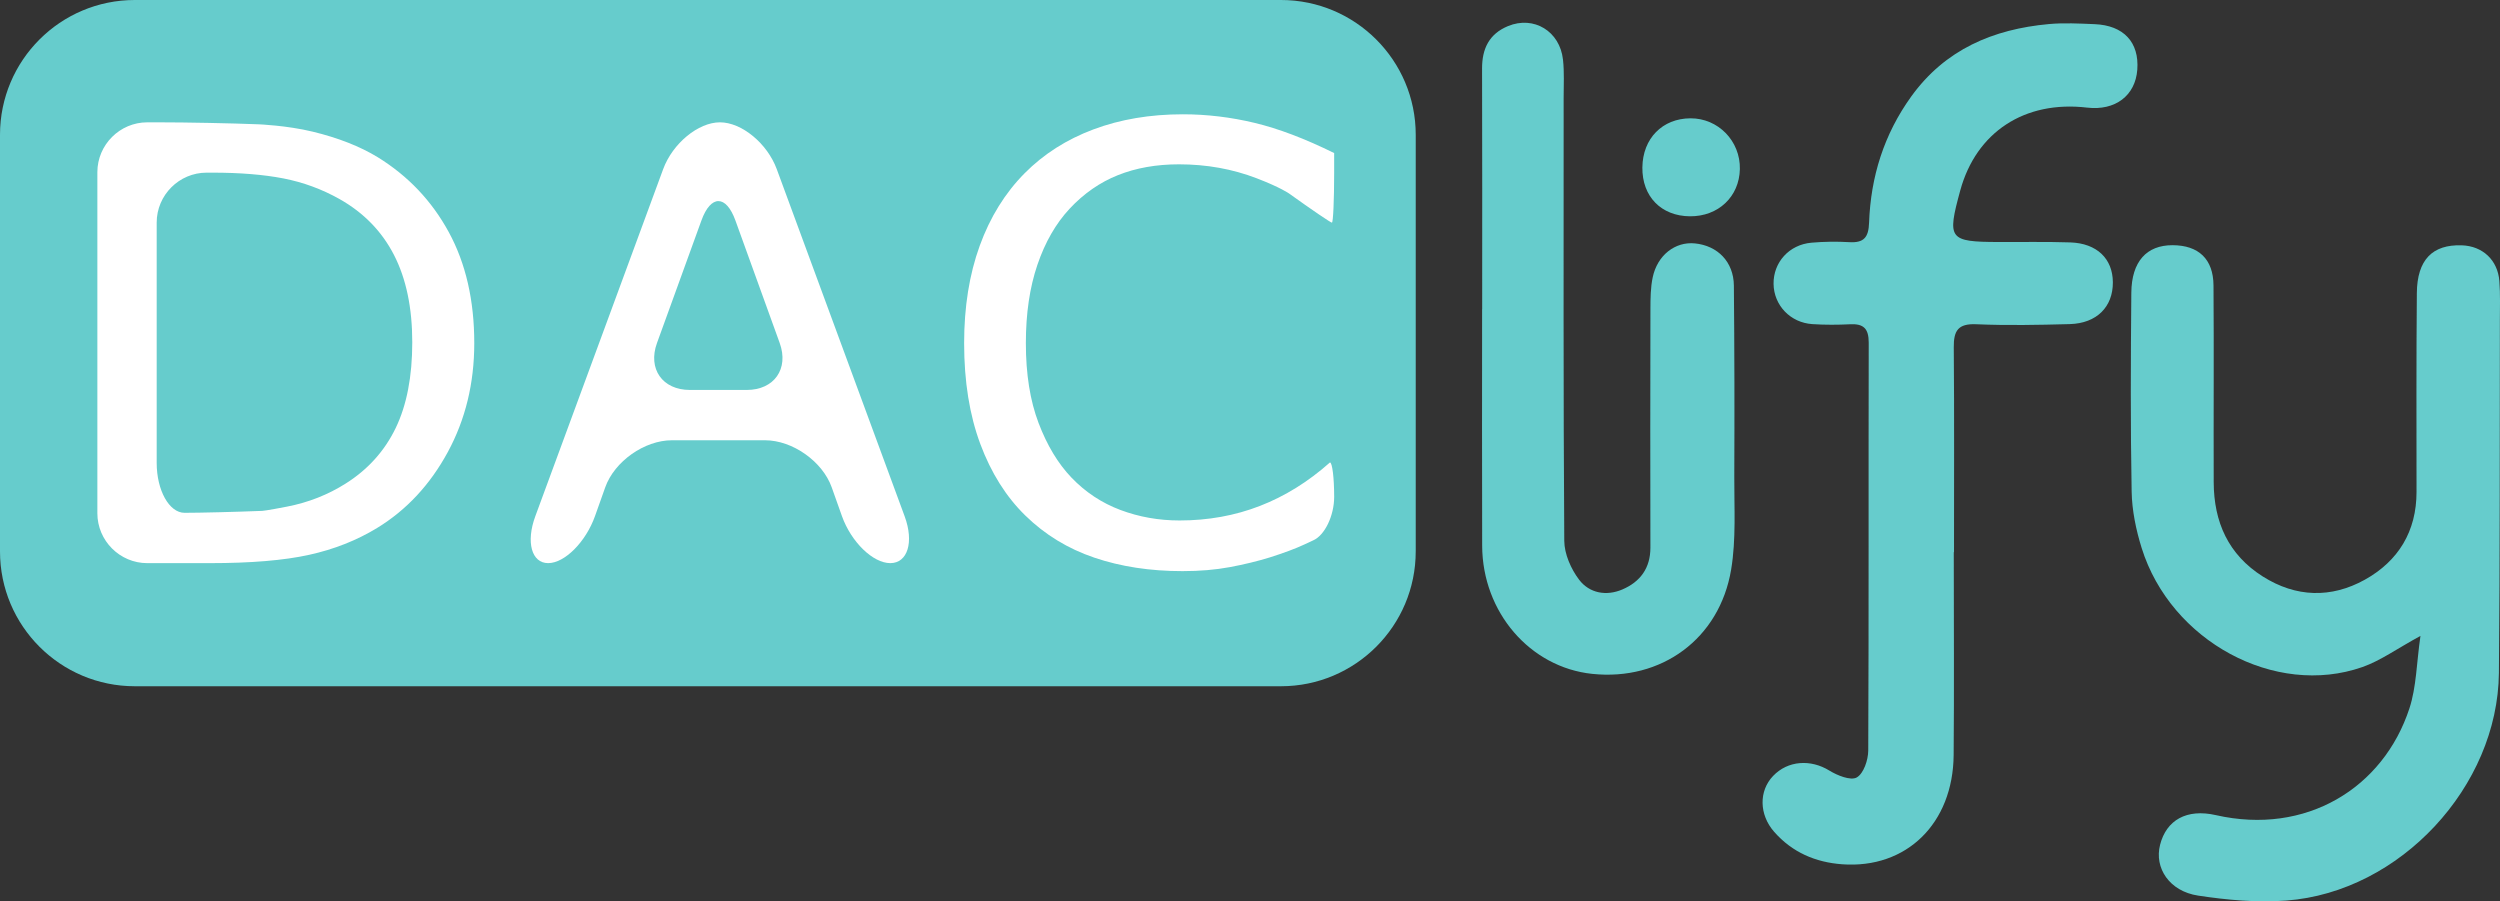 <?xml version="1.0" encoding="utf-8"?>
<!-- Generator: Adobe Illustrator 16.0.0, SVG Export Plug-In . SVG Version: 6.00 Build 0)  -->
<!DOCTYPE svg PUBLIC "-//W3C//DTD SVG 1.1//EN" "http://www.w3.org/Graphics/SVG/1.1/DTD/svg11.dtd">
<svg version="1.1" id="Layer_1" xmlns="http://www.w3.org/2000/svg" xmlns:xlink="http://www.w3.org/1999/xlink" x="0px" y="0px"
	 width="250.5px" height="90.312px" viewBox="0 0 250.5 90.312" enable-background="new 0 0 250.5 90.312" xml:space="preserve">
<rect x="0" y="0" width="250.5" height="90.312" fill="#333333" stroke="none"/>
<g>
	<path fill-rule="evenodd" clip-rule="evenodd" fill="#66CCCC" d="M-565.878,312.523c0-13.355,0.022-26.711-0.033-40.066
		c-0.005-1.377,0.435-2.104,1.623-2.785c18.756-10.768,37.482-21.59,56.22-32.391c4.54-2.618,9.122-5.168,13.625-7.848
		c0.954-0.567,1.581-0.538,2.496-0.008c23.189,13.434,46.392,26.85,69.617,40.221c1.329,0.766,1.784,1.612,1.78,3.146
		c-0.05,26.378-0.059,52.757,0.016,79.135c0.006,1.94-0.633,2.958-2.27,3.892c-13.086,7.464-26.119,15.019-39.176,22.535
		c-9.95,5.729-19.933,11.402-29.836,17.211c-1.201,0.704-1.967,0.601-3.018-0.014c-5.217-3.05-10.458-6.053-15.689-9.075
		c-17.932-10.36-35.853-20.74-53.816-31.046c-1.259-0.722-1.57-1.525-1.567-2.842c0.034-13.354,0.021-26.71,0.021-40.064
		C-565.882,312.523-565.88,312.523-565.878,312.523z M-522.923,302.939c-4.49-3.467-9.314-4.675-14.479-3.753
		c-5.104,0.911-9.55,3.232-12.702,7.523c-5.804,7.902-5.685,17.324,0.285,24.634c2.77,3.392,6.293,5.754,10.537,6.766
		c5.77,1.377,11.313,0.784,15.958-2.656c1.197,1.061,2.065,2.271,3.238,2.781c3.109,1.349,5.994-1.08,6.002-4.884
		c0.025-12.614,0.039-25.228,0.055-37.842c0.004-3.718,0.051-7.437-0.023-11.153c-0.055-2.693-1.665-4.348-4.121-4.462
		c-2.562-0.119-4.183,1.224-4.629,3.915c-0.129,0.778-0.113,1.586-0.115,2.379C-522.927,291.618-522.923,297.046-522.923,302.939z
		 M-478.573,303.062c-8.883-6.752-19.477-3.842-24.947,1.467c-7.435,7.215-8.457,17.705-2.724,25.891
		c2.744,3.918,6.474,6.513,11.039,7.661c5.813,1.463,11.452,0.944,16.476-2.698c1.797,2.793,3.549,3.685,5.732,3.008
		c2.201-0.684,3.27-2.478,3.27-5.527c0.002-9.359,0.013-18.719-0.011-28.078c-0.007-2.962-1.266-4.705-3.624-5.214
		C-475.597,299.089-477.241,300.162-478.573,303.062z M-445.676,339.544c3.778,0.141,7.381-0.83,10.673-2.9
		c0.704-0.443,1.475-0.941,1.921-1.61c1.147-1.719,0.908-3.84-0.415-5.337c-1.312-1.482-3.697-1.909-5.651-0.856
		c-2.201,1.185-4.396,1.853-6.998,1.671c-6.438-0.451-10.981-5.504-10.947-12.055c0.028-5.587,5.827-11.227,11.851-10.537
		c2.168,0.248,4.295,1.18,6.346,2.027c2.27,0.938,4.682,0.391,5.943-1.629c1.229-1.967,0.805-4.66-1.078-5.852
		c-6.918-4.377-14.162-4.869-21.338-0.939c-7.072,3.873-10.906,10.146-10.835,18.217
		C-466.109,330.687-456.946,339.816-445.676,339.544z"/>
	<path fill-rule="evenodd" clip-rule="evenodd" fill="#66CCCC" d="M-319.56,343.057c-2.376,1.294-4.006,2.487-5.829,3.124
		c-8.742,3.055-19.191-2.601-22.106-11.932c-0.566-1.816-0.969-3.761-1.003-5.654c-0.122-6.639-0.091-13.283-0.032-19.924
		c0.027-3.135,1.539-4.77,4.129-4.764c2.6,0.005,4.087,1.382,4.105,4.032c0.047,6.575-0.002,13.151,0.02,19.726
		c0.014,3.979,1.465,7.255,4.918,9.437c3.326,2.103,6.849,2.198,10.222,0.325c3.355-1.864,5.186-4.842,5.183-8.803
		c-0.004-6.643-0.027-13.284,0.032-19.926c0.03-3.33,1.563-4.874,4.498-4.779c2.087,0.068,3.612,1.471,3.771,3.596
		c0.1,1.321,0.053,2.654,0.05,3.982c-0.023,11.756,0.015,23.512-0.097,35.266c-0.108,11.402-9.917,21.952-21.282,22.81
		c-2.929,0.222-5.943-0.052-8.858-0.495c-2.88-0.438-4.401-2.764-3.812-5.086c0.632-2.49,2.671-3.643,5.588-2.979
		c9.033,2.057,16.786-2.704,19.4-10.703C-319.965,348.176-319.956,345.816-319.56,343.057z"/>
	<path fill-rule="evenodd" clip-rule="evenodd" fill="#66CCCC" d="M-366.321,334.669c0,6.777,0.047,13.555-0.013,20.332
		c-0.06,6.848-4.731,11.404-11.161,10.938c-2.675-0.193-5.02-1.196-6.827-3.257c-1.508-1.719-1.544-4.086-0.105-5.593
		c1.491-1.562,3.774-1.687,5.63-0.546c0.806,0.496,2.149,1.039,2.756,0.693c0.688-0.393,1.146-1.752,1.15-2.693
		c0.063-13.621,0.016-27.242,0.047-40.863c0.003-1.4-0.496-1.92-1.855-1.852c-1.259,0.063-2.527,0.068-3.785-0.014
		c-2.218-0.143-3.863-1.89-3.895-4.027c-0.029-2.16,1.555-3.937,3.803-4.133c1.254-0.109,2.527-0.127,3.784-0.053
		c1.458,0.087,1.933-0.471,1.984-1.946c0.163-4.604,1.493-8.856,4.217-12.64c3.397-4.72,8.206-6.753,13.791-7.266
		c1.515-0.139,3.056-0.055,4.581,0.008c2.922,0.118,4.49,1.814,4.287,4.561c-0.193,2.606-2.214,4.134-5.031,3.802
		c-6.249-0.735-11.111,2.444-12.713,8.316c-1.33,4.88-1.145,5.13,3.852,5.151c2.391,0.01,4.784-0.039,7.174,0.039
		c2.668,0.087,4.258,1.633,4.27,3.998c0.012,2.466-1.619,4.116-4.326,4.188c-3.12,0.083-6.249,0.147-9.365,0.013
		c-1.83-0.079-2.265,0.656-2.25,2.311c0.057,6.844,0.023,13.688,0.023,20.531C-366.308,334.669-366.313,334.669-366.321,334.669z"/>
	<path fill-rule="evenodd" clip-rule="evenodd" fill="#66CCCC" d="M-413.575,310.318c0-8.035,0.017-16.07-0.011-24.105
		c-0.007-1.998,0.714-3.483,2.606-4.262c2.582-1.061,5.193,0.516,5.504,3.375c0.137,1.248,0.064,2.521,0.064,3.781
		c0.002,14.809-0.038,29.618,0.063,44.426c0.009,1.318,0.674,2.822,1.488,3.895c1.029,1.355,2.728,1.668,4.347,0.97
		c1.779-0.767,2.799-2.138,2.795-4.187c-0.018-7.969-0.014-15.938,0.003-23.906c0.003-1.057,0.011-2.137,0.224-3.162
		c0.464-2.229,2.248-3.607,4.221-3.415c2.296,0.224,3.893,1.853,3.916,4.229c0.059,6.374,0.07,12.749,0.042,19.123
		c-0.015,3.112,0.192,6.283-0.315,9.324c-1.16,6.963-7.012,11.188-13.928,10.457c-6.229-0.658-10.994-6.177-11.02-12.836
		c-0.027-7.902-0.006-15.805-0.006-23.707C-413.579,310.318-413.577,310.318-413.575,310.318z"/>
	<path fill-rule="evenodd" clip-rule="evenodd" fill="#66CCCC" d="M-397.522,296.109c0.037-2.895,2-4.9,4.814-4.916
		c2.778-0.016,5.013,2.277,4.955,5.086c-0.056,2.768-2.164,4.758-5.011,4.732C-395.649,300.984-397.562,299.014-397.522,296.109z"/>
	<path fill-rule="evenodd" clip-rule="evenodd" fill="#66CCCC" d="M-522.922,319.039c-0.101,5.991-5.341,11.069-11.362,11.01
		c-6.264-0.064-11.309-5.282-11.189-11.574c0.115-6.031,5.377-11.036,11.438-10.879
		C-527.766,307.759-522.819,312.853-522.922,319.039z"/>
	<path fill-rule="evenodd" clip-rule="evenodd" fill="#66CCCC" d="M-478.657,318.853c0.023,6.158-5.047,11.238-11.261,11.281
		c-6.015,0.043-11.259-5.096-11.298-11.068c-0.039-6.111,5.129-11.382,11.191-11.411
		C-483.839,307.625-478.68,312.708-478.657,318.853z"/>
</g>
<g>
	<path fill-rule="evenodd" clip-rule="evenodd" fill="#66CCCC" d="M-539.878,54.808c0-13.355,0.022-26.71-0.033-40.066
		c-0.005-1.377,0.435-2.104,1.623-2.786c18.756-10.767,37.482-21.589,56.22-32.391c4.54-2.618,9.122-5.167,13.625-7.847
		c0.954-0.567,1.581-0.538,2.496-0.008c23.189,13.434,46.392,26.85,69.617,40.221c1.329,0.766,1.784,1.612,1.78,3.145
		c-0.05,26.378-0.059,52.757,0.016,79.135c0.006,1.94-0.633,2.958-2.27,3.892c-13.086,7.464-26.119,15.019-39.176,22.535
		c-9.95,5.729-19.933,11.402-29.836,17.211c-1.201,0.704-1.967,0.601-3.018-0.014c-5.217-3.05-10.458-6.053-15.689-9.075
		c-17.932-10.36-35.853-20.74-53.816-31.046c-1.259-0.722-1.57-1.525-1.567-2.842c0.034-13.354,0.021-26.71,0.021-40.065
		C-539.882,54.808-539.88,54.808-539.878,54.808z M-496.923,45.225c-4.49-3.467-9.314-4.675-14.479-3.753
		c-5.104,0.911-9.55,3.232-12.702,7.523c-5.804,7.902-5.685,17.324,0.285,24.634c2.77,3.392,6.293,5.754,10.537,6.766
		c5.77,1.377,11.313,0.784,15.958-2.656c1.197,1.061,2.065,2.271,3.238,2.781c3.109,1.349,5.994-1.08,6.002-4.884
		c0.025-12.614,0.039-25.228,0.055-37.842c0.004-3.718,0.051-7.437-0.023-11.153c-0.055-2.694-1.665-4.348-4.121-4.462
		c-2.562-0.119-4.183,1.223-4.629,3.915c-0.129,0.778-0.113,1.585-0.115,2.379C-496.927,33.903-496.923,39.332-496.923,45.225z
		 M-452.573,45.347c-8.883-6.752-19.477-3.841-24.947,1.467c-7.435,7.214-8.457,17.705-2.724,25.891
		c2.744,3.918,6.474,6.513,11.039,7.661c5.813,1.463,11.452,0.944,16.476-2.698c1.797,2.793,3.549,3.685,5.732,3.008
		c2.201-0.684,3.27-2.478,3.27-5.527c0.002-9.359,0.013-18.719-0.011-28.078c-0.007-2.962-1.266-4.706-3.624-5.214
		C-449.597,41.374-451.241,42.446-452.573,45.347z M-419.676,81.83c3.778,0.141,7.381-0.83,10.673-2.9
		c0.704-0.443,1.475-0.941,1.921-1.61c1.147-1.719,0.908-3.84-0.415-5.337c-1.312-1.482-3.697-1.909-5.651-0.856
		c-2.201,1.185-4.396,1.853-6.998,1.671c-6.438-0.451-10.981-5.504-10.947-12.055c0.028-5.587,5.827-11.227,11.851-10.538
		c2.168,0.248,4.295,1.18,6.346,2.027c2.27,0.939,4.682,0.391,5.943-1.628c1.229-1.966,0.805-4.66-1.078-5.851
		c-6.918-4.377-14.162-4.87-21.338-0.939c-7.072,3.873-10.906,10.145-10.835,18.216C-440.109,72.972-430.946,82.101-419.676,81.83z"
		/>
	<path fill-rule="evenodd" clip-rule="evenodd" fill="#66CCCC" d="M-293.56,85.342c-2.376,1.294-4.006,2.487-5.829,3.124
		c-8.742,3.055-19.191-2.601-22.106-11.932c-0.566-1.816-0.969-3.761-1.003-5.654c-0.122-6.639-0.091-13.283-0.032-19.923
		c0.027-3.135,1.539-4.77,4.129-4.765c2.6,0.005,4.087,1.382,4.105,4.033c0.047,6.575-0.002,13.151,0.02,19.726
		c0.014,3.979,1.465,7.255,4.918,9.437c3.326,2.103,6.849,2.198,10.222,0.325c3.355-1.864,5.186-4.842,5.183-8.803
		c-0.004-6.643-0.027-13.284,0.032-19.926c0.03-3.331,1.563-4.874,4.498-4.779c2.087,0.068,3.612,1.47,3.771,3.595
		c0.1,1.321,0.053,2.654,0.05,3.982c-0.023,11.756,0.015,23.512-0.097,35.266c-0.108,11.402-9.917,21.952-21.282,22.81
		c-2.929,0.222-5.943-0.052-8.858-0.495c-2.88-0.438-4.401-2.764-3.812-5.086c0.632-2.49,2.671-3.643,5.588-2.979
		c9.033,2.057,16.786-2.704,19.4-10.703C-293.965,90.461-293.956,88.101-293.56,85.342z"/>
	<path fill-rule="evenodd" clip-rule="evenodd" fill="#66CCCC" d="M-340.321,76.955c0,6.777,0.047,13.555-0.013,20.332
		c-0.06,6.848-4.731,11.404-11.161,10.938c-2.675-0.193-5.02-1.196-6.827-3.257c-1.508-1.719-1.544-4.086-0.105-5.593
		c1.491-1.562,3.774-1.687,5.63-0.546c0.806,0.496,2.149,1.039,2.756,0.693c0.688-0.393,1.146-1.752,1.15-2.693
		c0.063-13.621,0.016-27.242,0.047-40.863c0.003-1.401-0.496-1.92-1.855-1.852c-1.259,0.062-2.527,0.068-3.785-0.013
		c-2.218-0.144-3.863-1.89-3.895-4.027c-0.029-2.161,1.555-3.937,3.803-4.133c1.254-0.11,2.527-0.127,3.784-0.053
		c1.458,0.087,1.933-0.47,1.984-1.946c0.163-4.605,1.493-8.857,4.217-12.64c3.397-4.72,8.206-6.753,13.791-7.266
		c1.515-0.139,3.056-0.054,4.581,0.008c2.922,0.119,4.49,1.815,4.287,4.561c-0.193,2.606-2.214,4.134-5.031,3.802
		c-6.249-0.735-11.111,2.445-12.713,8.316c-1.33,4.88-1.145,5.13,3.852,5.151c2.391,0.01,4.784-0.039,7.174,0.039
		c2.668,0.087,4.258,1.633,4.27,3.999c0.012,2.466-1.619,4.116-4.326,4.188c-3.12,0.083-6.249,0.147-9.365,0.012
		c-1.83-0.079-2.265,0.657-2.25,2.311c0.057,6.844,0.023,13.688,0.023,20.531C-340.308,76.955-340.313,76.955-340.321,76.955z"/>
	<path fill-rule="evenodd" clip-rule="evenodd" fill="#66CCCC" d="M-387.575,52.604c0-8.035,0.017-16.07-0.011-24.105
		c-0.007-1.999,0.714-3.484,2.606-4.262c2.582-1.061,5.193,0.515,5.504,3.375c0.137,1.248,0.064,2.52,0.064,3.781
		c0.002,14.809-0.038,29.618,0.063,44.425c0.009,1.318,0.674,2.822,1.488,3.895c1.029,1.355,2.728,1.668,4.347,0.97
		c1.779-0.767,2.799-2.138,2.795-4.187c-0.018-7.969-0.014-15.938,0.003-23.907c0.003-1.056,0.011-2.136,0.224-3.161
		c0.464-2.229,2.248-3.607,4.221-3.416c2.296,0.223,3.893,1.853,3.916,4.229c0.059,6.374,0.07,12.749,0.042,19.123
		c-0.015,3.112,0.192,6.283-0.315,9.324c-1.16,6.963-7.012,11.188-13.928,10.457c-6.229-0.658-10.994-6.177-11.02-12.836
		c-0.027-7.902-0.006-15.805-0.006-23.707C-387.579,52.604-387.577,52.604-387.575,52.604z"/>
	<path fill-rule="evenodd" clip-rule="evenodd" fill="#66CCCC" d="M-371.522,38.395c0.037-2.895,2-4.9,4.814-4.916
		c2.778-0.017,5.013,2.277,4.955,5.086c-0.056,2.767-2.164,4.758-5.011,4.731C-369.649,43.269-371.562,41.299-371.522,38.395z"/>
	<path fill-rule="evenodd" clip-rule="evenodd" fill="#66CCCC" d="M-496.922,61.324c-0.101,5.991-5.341,11.069-11.362,11.01
		c-6.264-0.064-11.309-5.282-11.189-11.574c0.115-6.031,5.377-11.036,11.438-10.878C-501.766,50.044-496.819,55.138-496.922,61.324z
		"/>
	<path fill-rule="evenodd" clip-rule="evenodd" fill="#66CCCC" d="M-452.657,61.138c0.023,6.158-5.047,11.238-11.261,11.281
		c-6.015,0.043-11.259-5.096-11.298-11.068c-0.039-6.112,5.129-11.382,11.191-11.411C-457.839,49.911-452.68,54.993-452.657,61.138z
		"/>
</g>
<path fill-rule="evenodd" clip-rule="evenodd" fill="#66CCCC" d="M242.529,63.718c-2.376,1.295-4.006,2.488-5.829,3.125
	c-8.742,3.055-19.191-2.602-22.106-11.932c-0.566-1.816-0.969-3.762-1.003-5.654c-0.122-6.639-0.091-13.283-0.032-19.924
	c0.027-3.135,1.539-4.77,4.129-4.764c2.6,0.004,4.087,1.381,4.105,4.031c0.047,6.576-0.002,13.152,0.02,19.727
	c0.014,3.979,1.465,7.254,4.918,9.436c3.326,2.104,6.849,2.199,10.222,0.326c3.355-1.865,5.186-4.842,5.183-8.803
	c-0.004-6.643-0.027-13.285,0.032-19.926c0.03-3.33,1.563-4.875,4.498-4.779c2.087,0.068,3.612,1.471,3.771,3.596
	c0.1,1.32,0.053,2.654,0.05,3.982c-0.023,11.756,0.015,23.512-0.097,35.266c-0.108,11.402-9.917,21.951-21.282,22.809
	c-2.929,0.223-5.943-0.051-8.858-0.494c-2.88-0.438-4.401-2.764-3.812-5.086c0.632-2.49,2.671-3.643,5.588-2.979
	c9.033,2.057,16.786-2.705,19.4-10.703C242.124,68.837,242.133,66.478,242.529,63.718z"/>
<path fill-rule="evenodd" clip-rule="evenodd" fill="#66CCCC" d="M195.768,55.331c0,6.777,0.047,13.555-0.013,20.332
	c-0.06,6.848-4.731,11.404-11.161,10.938c-2.675-0.193-5.02-1.195-6.827-3.256c-1.508-1.719-1.544-4.086-0.105-5.594
	c1.491-1.561,3.774-1.686,5.63-0.545c0.806,0.496,2.149,1.039,2.756,0.693c0.688-0.393,1.146-1.752,1.15-2.693
	c0.063-13.621,0.016-27.242,0.047-40.863c0.003-1.4-0.496-1.92-1.855-1.852c-1.259,0.063-2.527,0.068-3.785-0.014
	c-2.218-0.143-3.863-1.891-3.895-4.027c-0.029-2.16,1.555-3.938,3.803-4.133c1.254-0.109,2.527-0.127,3.784-0.053
	c1.458,0.086,1.933-0.471,1.984-1.947c0.163-4.604,1.493-8.855,4.217-12.639c3.397-4.721,8.206-6.754,13.791-7.266
	c1.515-0.139,3.056-0.055,4.581,0.008c2.922,0.117,4.49,1.814,4.287,4.561c-0.193,2.605-2.214,4.133-5.031,3.801
	c-6.249-0.734-11.111,2.445-12.713,8.316c-1.33,4.881-1.145,5.131,3.852,5.152c2.391,0.01,4.784-0.039,7.174,0.039
	c2.668,0.086,4.258,1.633,4.27,3.998c0.012,2.465-1.619,4.115-4.326,4.188c-3.12,0.084-6.249,0.148-9.365,0.014
	c-1.83-0.08-2.265,0.656-2.25,2.311c0.057,6.844,0.023,13.688,0.023,20.531C195.781,55.331,195.775,55.331,195.768,55.331z"/>
<path fill-rule="evenodd" clip-rule="evenodd" fill="#66CCCC" d="M148.514,30.979c0-8.035,0.017-16.07-0.011-24.105
	c-0.007-1.998,0.714-3.484,2.606-4.262c2.582-1.061,5.193,0.516,5.504,3.375c0.137,1.248,0.064,2.52,0.064,3.781
	c0.002,14.809-0.038,29.617,0.063,44.426c0.009,1.318,0.674,2.822,1.488,3.895c1.029,1.355,2.728,1.668,4.347,0.969
	c1.779-0.766,2.799-2.137,2.795-4.186c-0.018-7.969-0.014-15.938,0.003-23.906c0.003-1.057,0.011-2.137,0.224-3.162
	c0.464-2.229,2.248-3.607,4.221-3.416c2.296,0.225,3.893,1.854,3.916,4.23c0.059,6.373,0.07,12.748,0.042,19.123
	c-0.015,3.111,0.192,6.283-0.315,9.324c-1.16,6.963-7.012,11.188-13.928,10.457c-6.229-0.658-10.994-6.178-11.02-12.836
	c-0.027-7.902-0.006-15.805-0.006-23.707C148.51,30.979,148.512,30.979,148.514,30.979z"/>
<path fill-rule="evenodd" clip-rule="evenodd" fill="#66CCCC" d="M164.566,16.771c0.037-2.895,2-4.9,4.814-4.916
	c2.778-0.016,5.013,2.277,4.955,5.086c-0.056,2.768-2.164,4.758-5.011,4.732C166.439,21.646,164.527,19.675,164.566,16.771z"/>
<path fill-rule="evenodd" clip-rule="evenodd" fill="#66CCCC" d="M141.855,55.252c0,7.462-6.051,13.51-13.51,13.51H13.51
	C6.049,68.762,0,62.714,0,55.252V13.509C0,6.049,6.049,0,13.51,0h114.836c7.459,0,13.51,6.049,13.51,13.509V55.252z"/>
<g>
	<g>
		<g>
			<path fill="#FFFFFF" d="M47.522,34.387c0,4.015-0.885,7.653-2.656,10.916s-4.128,5.795-7.07,7.594
				c-2.041,1.246-4.318,2.146-6.83,2.699c-2.512,0.555-5.819,0.831-9.922,0.831h-6.288c-2.75,0-5-2.25-5-5v-34.17c0-2.75,2.25-5,5-5
				h1.168c2.75,0,7.248,0.09,9.996,0.199c0,0,2.835,0.112,5.406,0.735s4.748,1.479,6.53,2.566c3.042,1.879,5.413,4.38,7.114,7.505
				S47.522,30.096,47.522,34.387z M41.309,34.298c0-3.461-0.611-6.378-1.831-8.751c-1.222-2.373-3.043-4.242-5.464-5.606
				c-1.762-0.989-3.633-1.677-5.614-2.063c-1.981-0.385-4.354-0.578-7.115-0.578H20.7c-2.75,0-5,2.25-5,5v24.084
				c0,2.75,1.257,5,2.792,5s5.04-0.087,7.788-0.194c0,0,0.363-0.014,2.494-0.429c2.132-0.415,4.088-1.187,5.869-2.313
				c2.222-1.404,3.888-3.253,4.999-5.547C40.753,40.606,41.309,37.738,41.309,34.298z"/>
		</g>
		<g>
			<path fill="#FFFFFF" d="M90.646,51.735c0.951,2.58,0.304,4.691-1.438,4.691s-3.922-2.119-4.845-4.71l-1.028-2.891
				c-0.923-2.591-3.928-4.71-6.678-4.71h-9.333c-2.75,0-5.755,2.119-6.678,4.71l-1.028,2.891c-0.923,2.591-3.035,4.71-4.694,4.71
				c-1.66,0-2.24-2.111-1.289-4.691l12.814-34.787c0.951-2.58,3.512-4.691,5.691-4.691s4.74,2.111,5.691,4.691L90.646,51.735z
				 M74.825,39.073c2.75,0,4.235-2.116,3.301-4.702l-4.438-12.28c-0.935-2.586-2.467-2.587-3.404-0.002l-4.455,12.284
				c-0.938,2.585,0.545,4.7,3.295,4.7H74.825z"/>
		</g>
		<g>
			<path fill="#FFFFFF" d="M133.684,49.782c0,1.892-0.943,3.854-2.097,4.36c0,0,0,0-0.89,0.415
				c-0.892,0.416-2.057,0.851-3.498,1.306c-1.221,0.376-2.547,0.697-3.978,0.964c-1.432,0.267-3.008,0.4-4.729,0.4
				c-3.242,0-6.189-0.45-8.841-1.35c-2.652-0.899-4.959-2.309-6.92-4.228c-1.922-1.878-3.423-4.266-4.504-7.163
				c-1.08-2.897-1.621-6.264-1.621-10.101c0-3.639,0.521-6.892,1.562-9.76c1.04-2.867,2.541-5.29,4.503-7.268
				c1.901-1.918,4.198-3.382,6.89-4.391c2.692-1.009,5.679-1.513,8.962-1.513c2.401,0,4.798,0.287,7.189,0.86
				c2.392,0.574,5.049,1.582,7.971,3.025v1.972c0,2.75-0.102,5-0.226,5c-0.123,0-2.053-1.313-4.286-2.916
				c0,0-0.842-0.604-3.264-1.534c-2.422-0.929-5.014-1.394-7.775-1.394c-2.262,0-4.298,0.36-6.109,1.082
				c-1.812,0.723-3.428,1.845-4.849,3.367c-1.381,1.483-2.457,3.357-3.227,5.621c-0.771,2.265-1.156,4.88-1.156,7.847
				c0,3.104,0.425,5.774,1.276,8.009c0.85,2.235,1.946,4.055,3.287,5.458c1.4,1.464,3.037,2.547,4.908,3.249s3.848,1.053,5.93,1.053
				c2.861,0,5.543-0.484,8.045-1.454c2.502-0.969,4.844-2.422,7.025-4.36l0,0C133.495,46.341,133.684,47.89,133.684,49.782z"/>
		</g>
	</g>
</g>
</svg>
